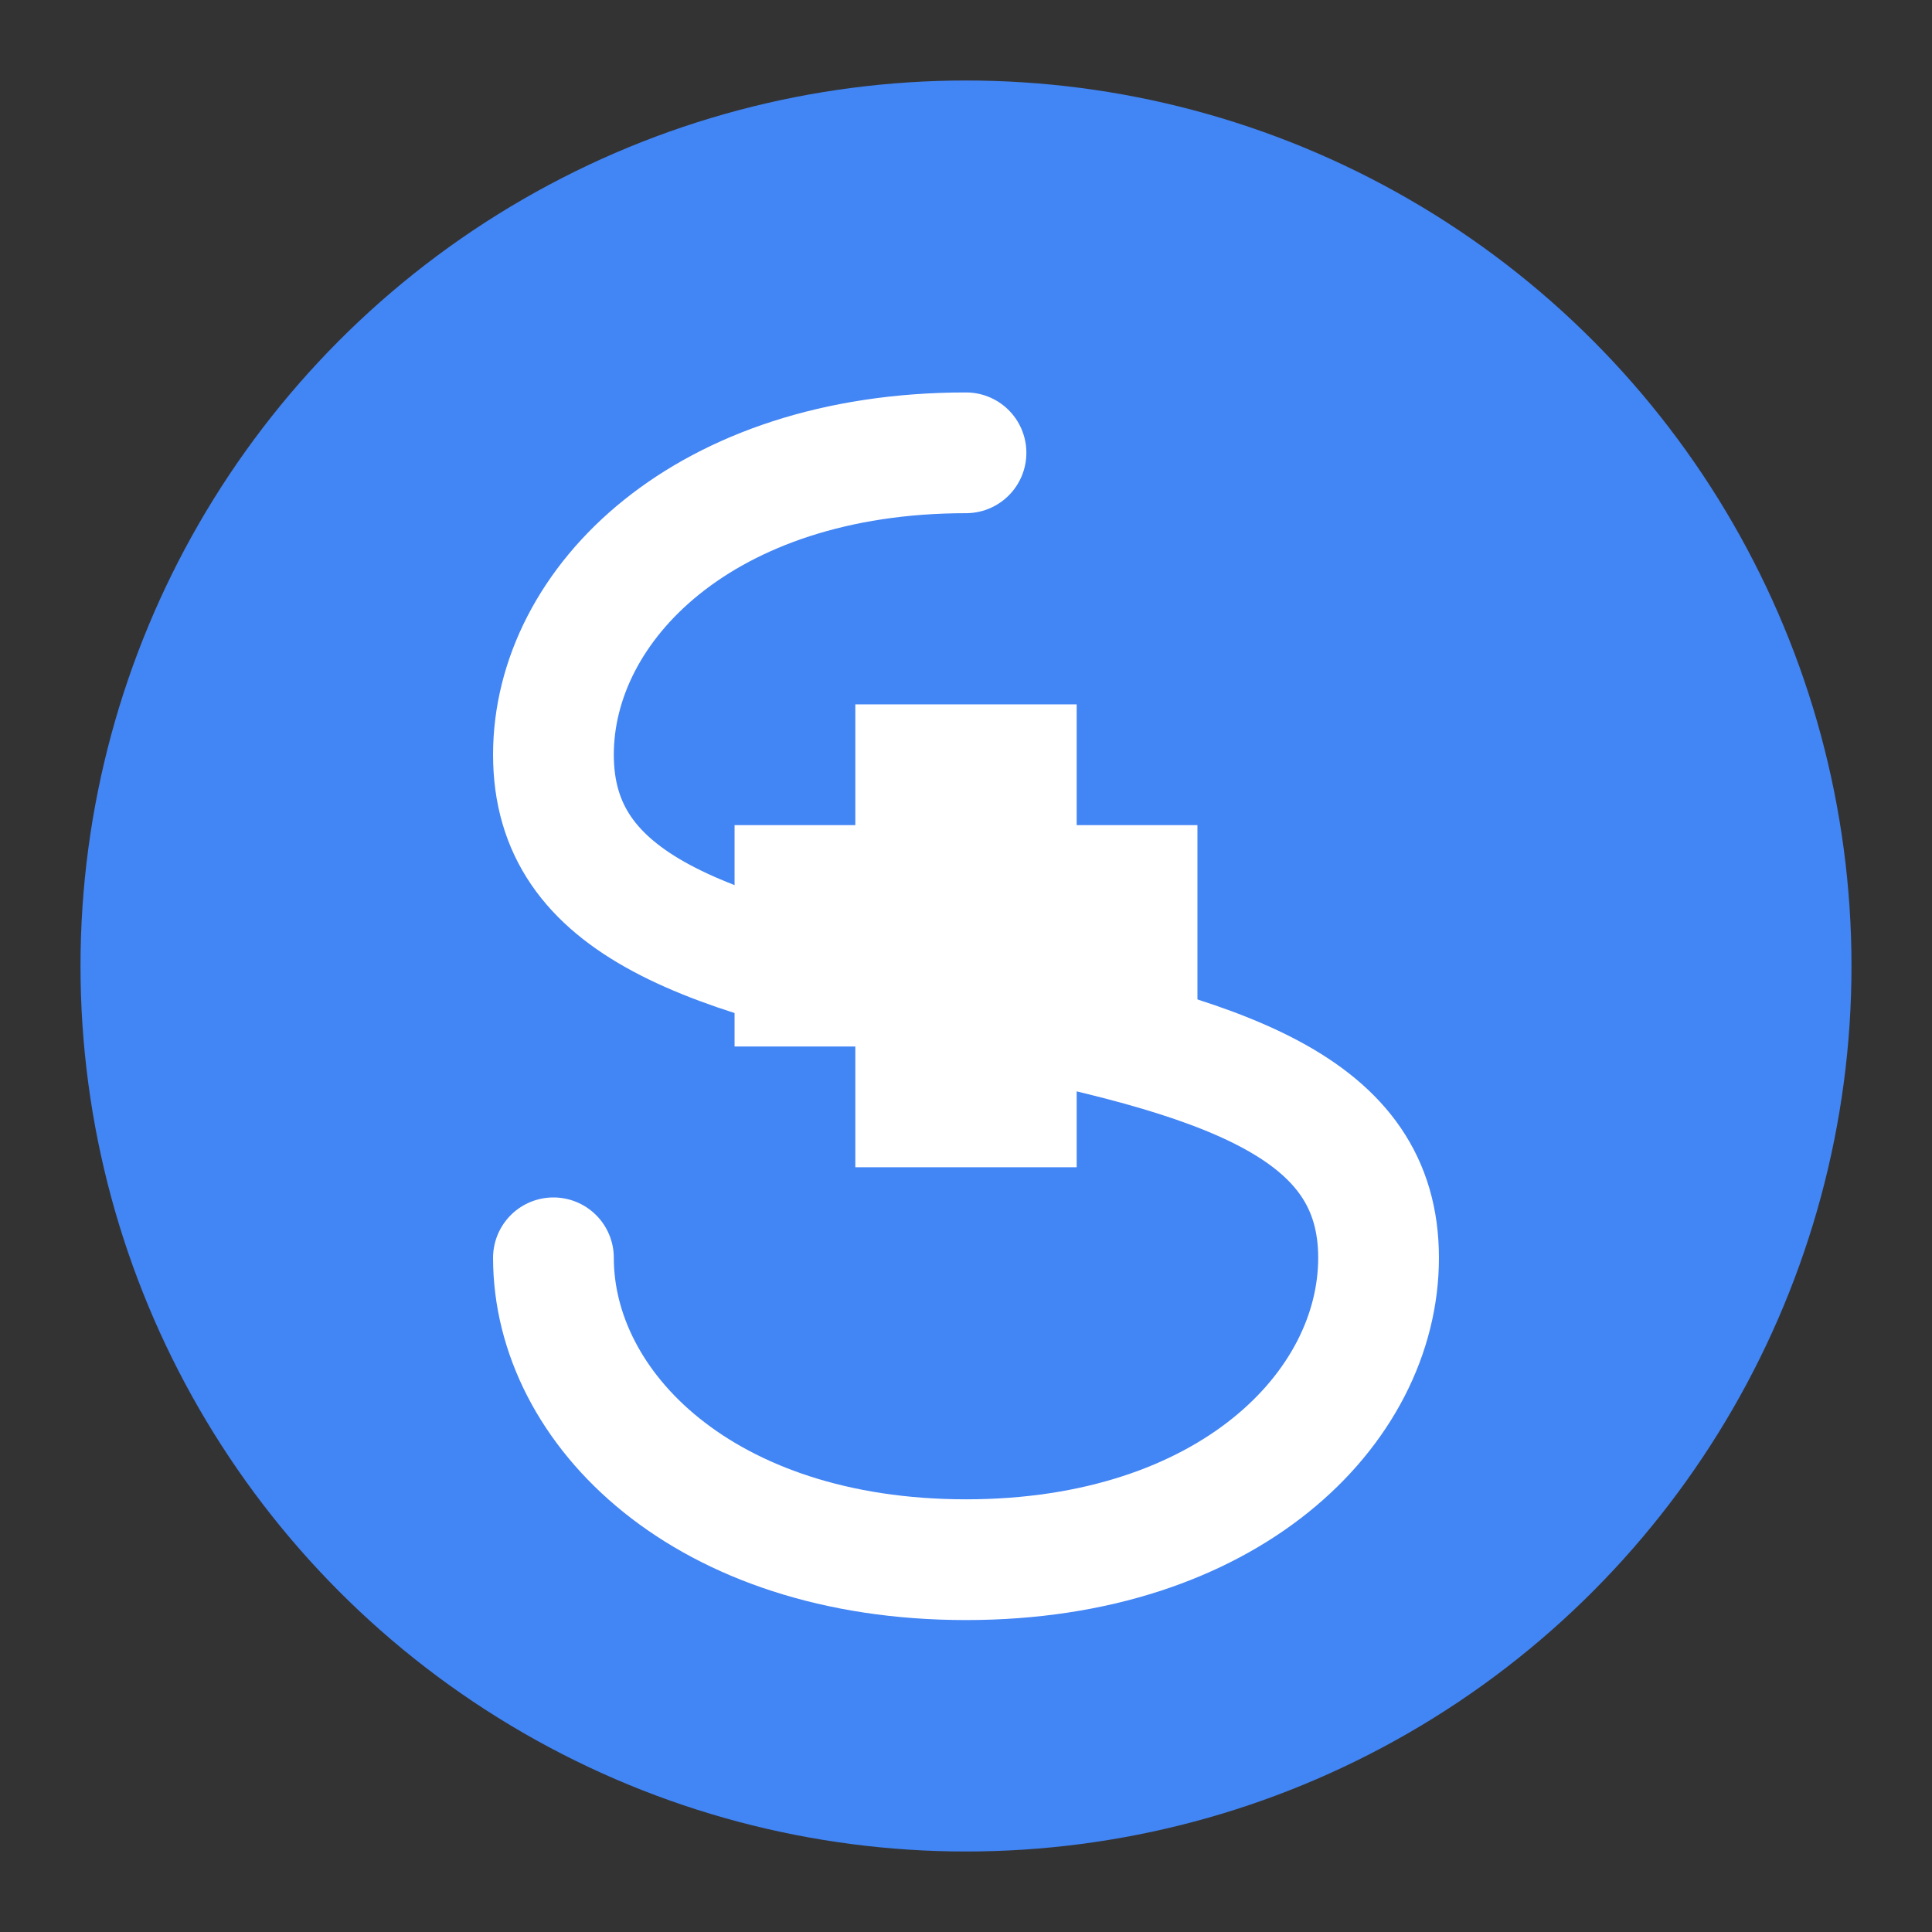 <?xml version="1.0" encoding="UTF-8"?>
<svg width="192" height="192" viewBox="0 0 192 192" fill="none" xmlns="http://www.w3.org/2000/svg">
    <rect x="0" y="0" width="192" height="192" fill="#333333" stroke="none"/>
    <!-- Background circle -->
    <circle cx="96" cy="96" r="88" fill="#4285f4"/>
    
    <!-- Stylized "S" for SweetAware -->
    <path d="M96 45C70 45 55 60 55 75C55 90 70 95 96 100C122 105 137 110 137 125C137 140 122 155 96 155C70 155 55 140 55 125" 
          stroke="white" 
          stroke-width="12" 
          stroke-linecap="round"
          fill="none"/>
    
    <!-- Health cross symbol -->
    <path d="M85 70H107V82H119V104H107V116H85V104H73V82H85V70Z" 
          fill="white"/>
</svg>

